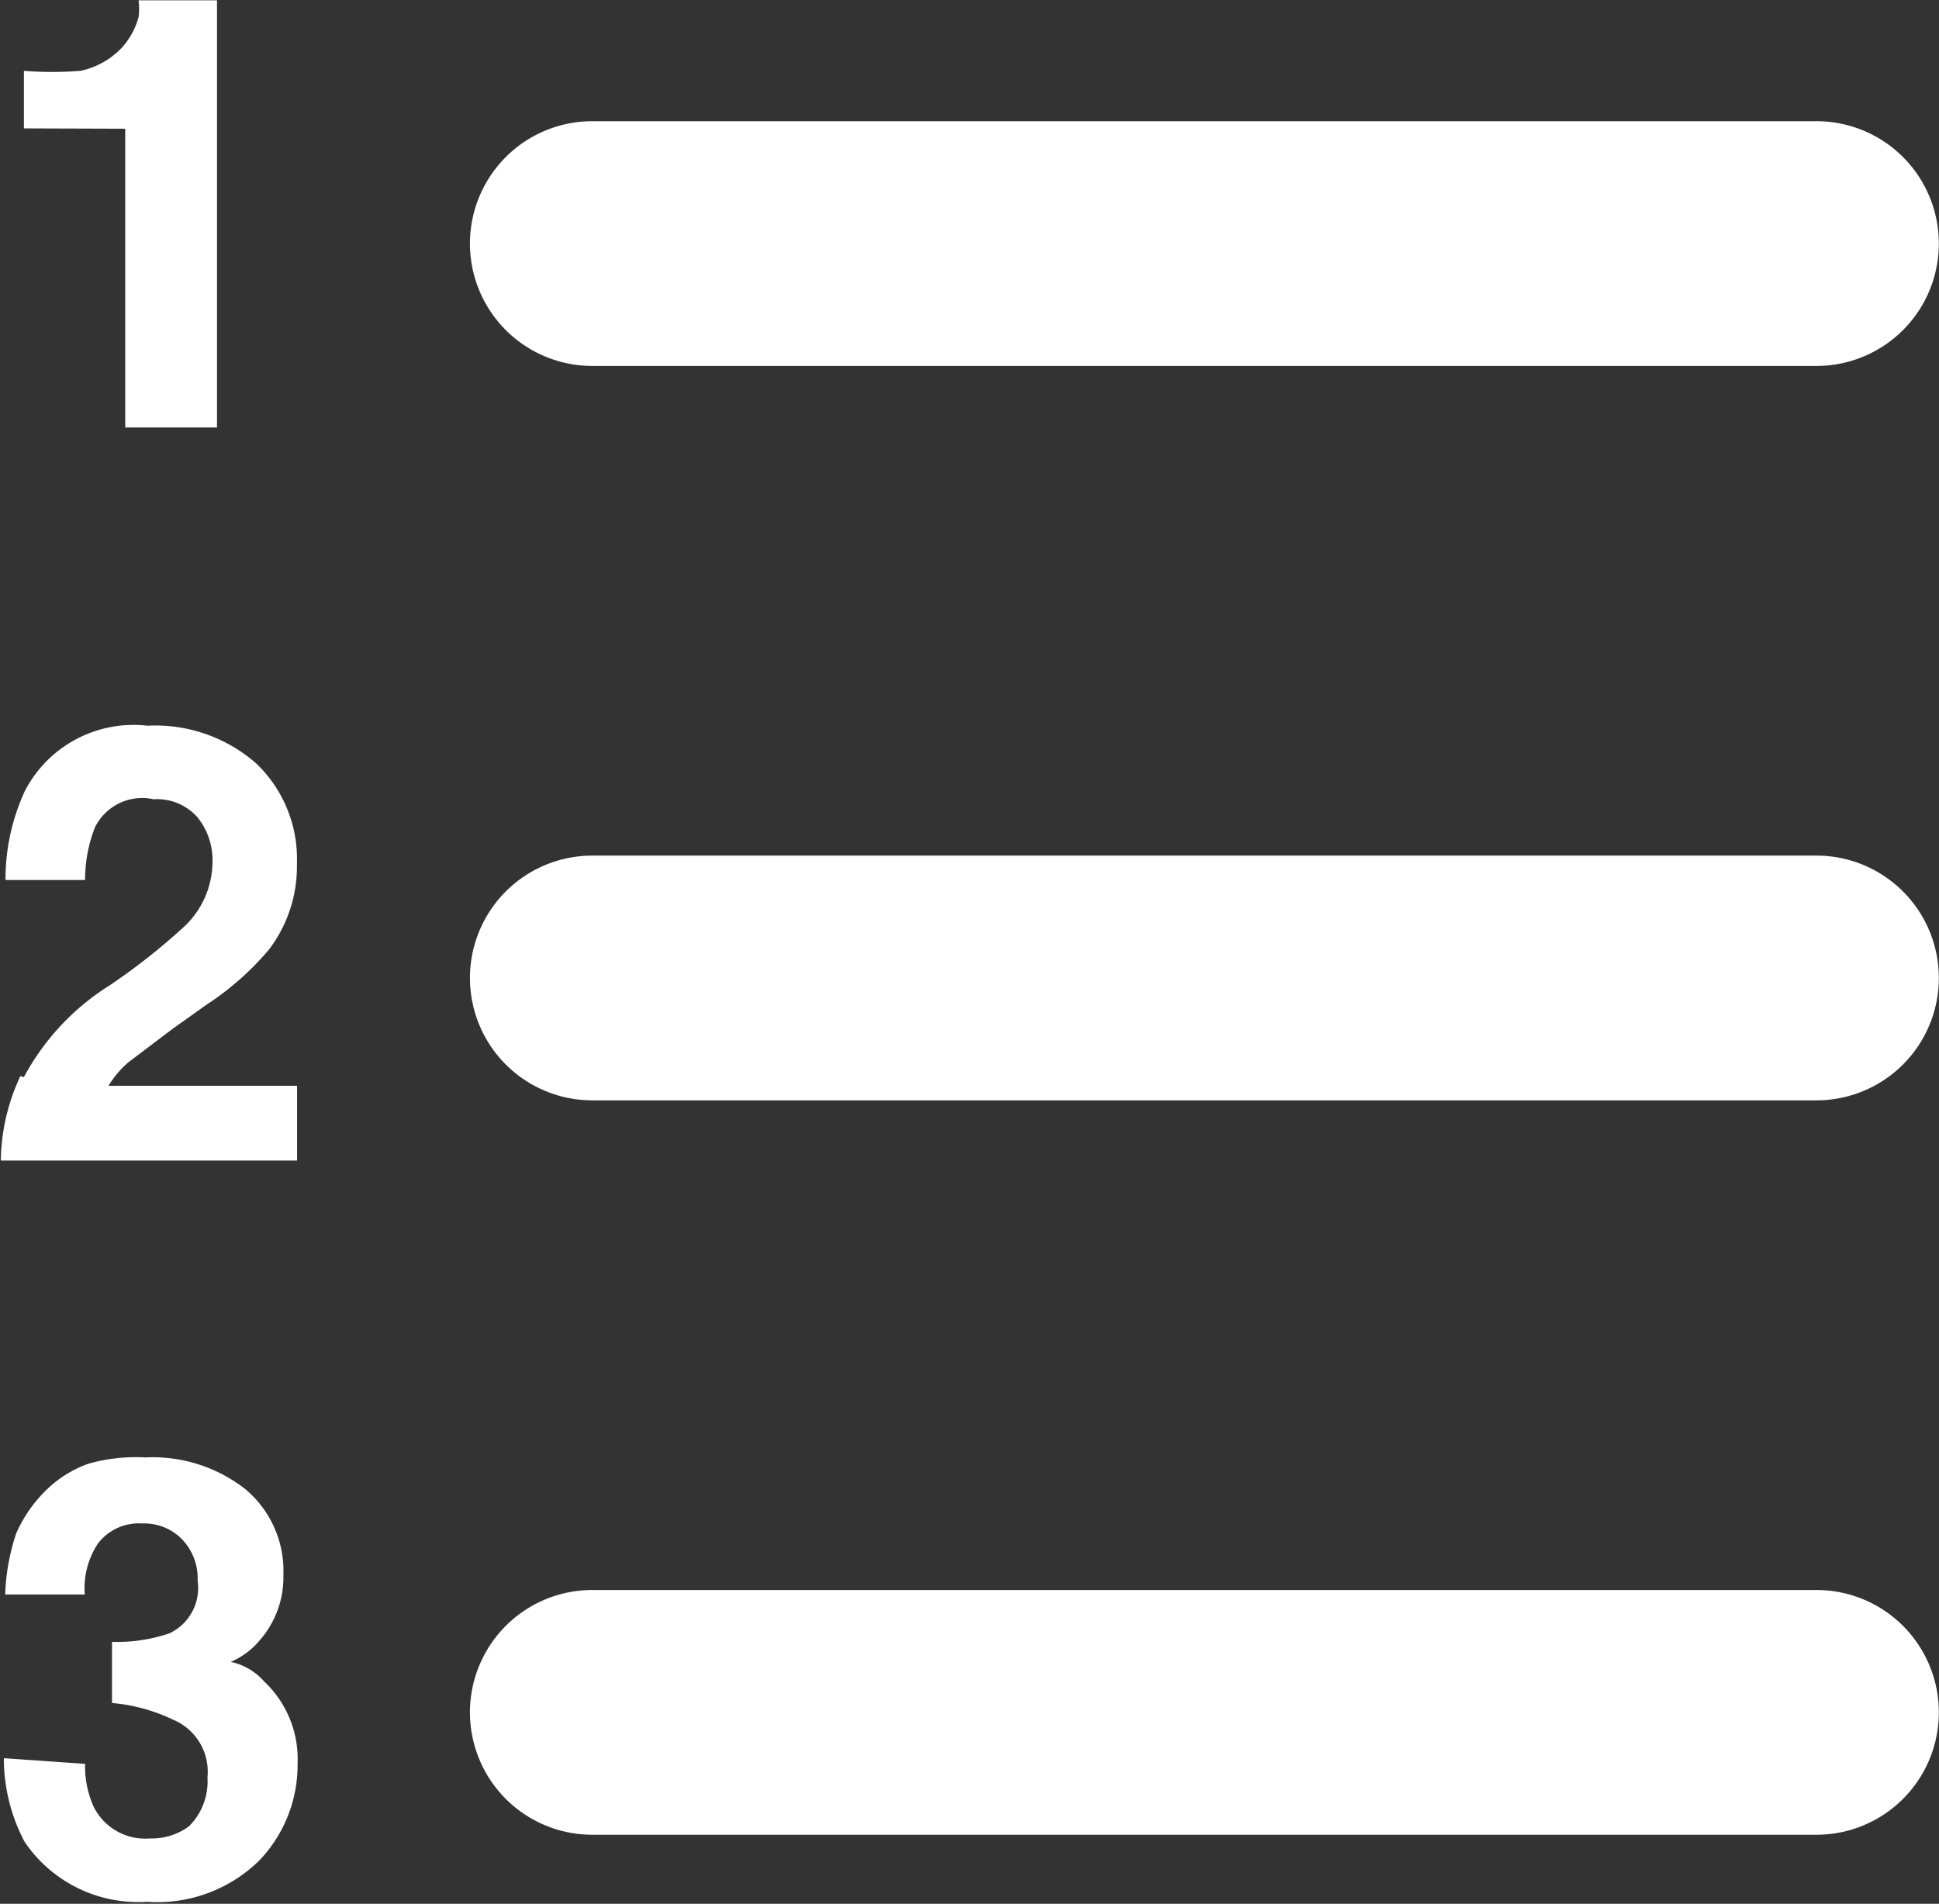 <svg xmlns="http://www.w3.org/2000/svg" width="11.598" height="11.388" viewBox="0 0 11.598 11.388">
  <rect x="0" y="0" width="11.598" height="11.388" fill="#333333" stroke="none"/>
  <path id="有序列表" d="M116.926,106.481h7.322a.732.732,0,1,1,0,1.464h-7.322a.732.732,0,0,1,0-1.464Zm0,4.393h7.322a.732.732,0,1,1,0,1.464h-7.322a.732.732,0,1,1,0-1.464Zm0,4.393h7.322a.732.732,0,0,1,0,1.464h-7.322a.732.732,0,0,1,0-1.464Zm-3.4-8.743v-.344a2.256,2.256,0,0,0,.337,0,.476.476,0,0,0,.249-.139.447.447,0,0,0,.1-.183.424.424,0,0,0,0-.1h.469v2.555h-.549v-1.787Zm0,5.675a1.464,1.464,0,0,1,.513-.549,3.776,3.776,0,0,0,.454-.359.535.535,0,0,0,.161-.373.41.41,0,0,0-.088-.271.322.322,0,0,0-.264-.11.315.315,0,0,0-.351.168.857.857,0,0,0-.059.315h-.476a1.252,1.252,0,0,1,.117-.535.732.732,0,0,1,.732-.388.915.915,0,0,1,.652.227.791.791,0,0,1,.242.6.82.82,0,0,1-.168.513,1.714,1.714,0,0,1-.373.329l-.205.146-.264.2a.578.578,0,0,0-.117.139h1.128v.447h-1.772a1.215,1.215,0,0,1,.117-.505Zm.366,4.108a.586.586,0,0,0,.051.256.344.344,0,0,0,.337.19.373.373,0,0,0,.234-.073.381.381,0,0,0,.11-.293.337.337,0,0,0-.205-.344,1.054,1.054,0,0,0-.366-.1v-.366a.966.966,0,0,0,.344-.051.3.3,0,0,0,.168-.315.337.337,0,0,0-.088-.242.315.315,0,0,0-.242-.1.308.308,0,0,0-.264.117.483.483,0,0,0-.081.308h-.476a1.281,1.281,0,0,1,.066-.366.827.827,0,0,1,.2-.278.688.688,0,0,1,.234-.139,1.033,1.033,0,0,1,.337-.037.9.9,0,0,1,.6.19.637.637,0,0,1,.227.513.571.571,0,0,1-.139.388.461.461,0,0,1-.176.132.366.366,0,0,1,.2.117.637.637,0,0,1,.2.491.827.827,0,0,1-.227.578.871.871,0,0,1-.674.249.82.82,0,0,1-.732-.359,1.069,1.069,0,0,1-.124-.5Z" transform="translate(-113.383 -105.756)" fill="#fff"/>
</svg>
